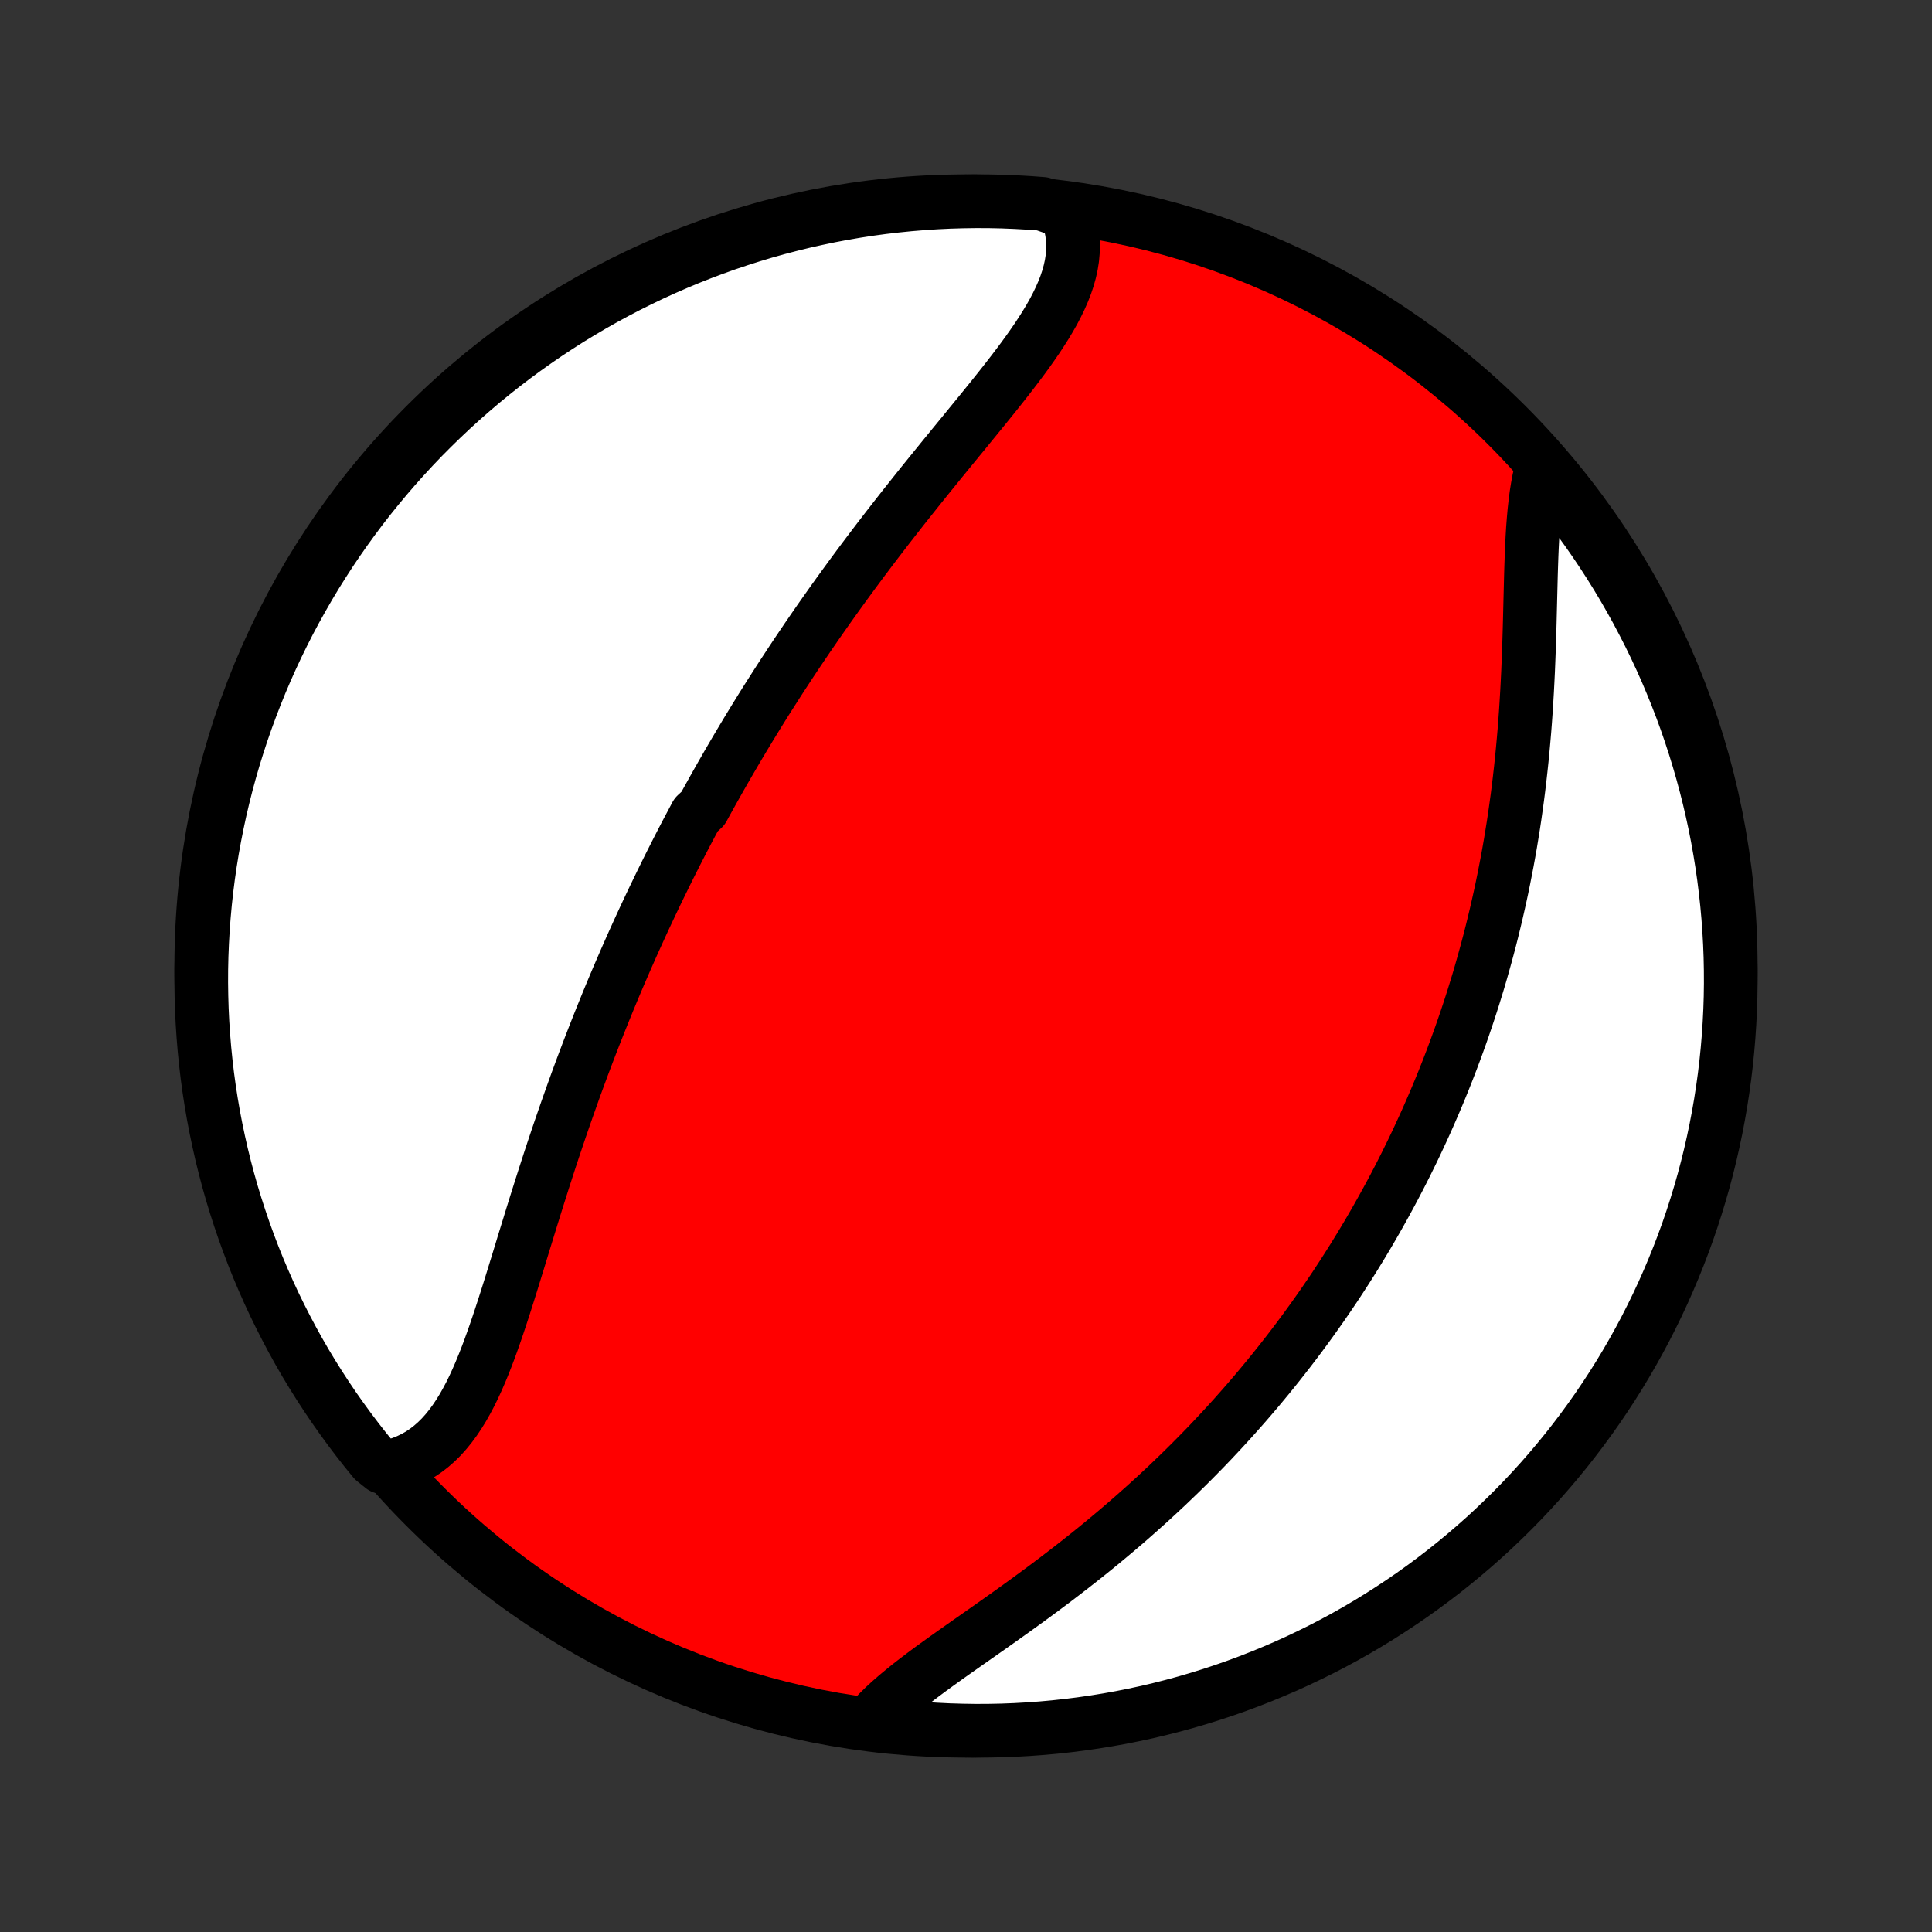 <?xml version="1.0" encoding="utf-8" standalone="no"?>
<!DOCTYPE svg PUBLIC "-//W3C//DTD SVG 1.1//EN"
  "http://www.w3.org/Graphics/SVG/1.1/DTD/svg11.dtd">
<!-- Created with matplotlib (http://matplotlib.org/) -->
<svg height="72pt" version="1.1" viewBox="0 0 72 72" width="72pt" xmlns="http://www.w3.org/2000/svg" xmlns:xlink="http://www.w3.org/1999/xlink">
 <rect x="0" y="0" width="72" height="72" fill="#333333" stroke="none"/>
 <defs>
  <style type="text/css">
*{stroke-linecap:butt;stroke-linejoin:round;}
  </style>
 </defs>
 <g id="figure_1">
  <g id="patch_1">
   <path d="
M0 72
L72 72
L72 0
L0 0
z
" style="fill:none;"/>
  </g>
  <g id="axes_1">
   <g id="PatchCollection_1">
    <defs>
     <path d="
M36 -7.5
C43.558 -7.5 50.808 -10.503 56.153 -15.848
C61.497 -21.192 64.5 -28.442 64.5 -36
C64.5 -43.558 61.497 -50.808 56.153 -56.153
C50.808 -61.497 43.558 -64.5 36 -64.5
C28.442 -64.5 21.192 -61.497 15.848 -56.153
C10.503 -50.808 7.5 -43.558 7.5 -36
C7.5 -28.442 10.503 -21.192 15.848 -15.848
C21.192 -10.503 28.442 -7.5 36 -7.5
z
" id="C0_0_a811fe30f3"/>
     <path d="
M39.743 -64.087
L39.831 -63.845
L39.898 -63.601
L39.947 -63.357
L39.977 -63.111
L39.99 -62.865
L39.984 -62.618
L39.962 -62.371
L39.923 -62.124
L39.868 -61.876
L39.799 -61.629
L39.716 -61.381
L39.619 -61.133
L39.51 -60.885
L39.39 -60.637
L39.26 -60.388
L39.119 -60.139
L38.97 -59.891
L38.812 -59.642
L38.648 -59.392
L38.476 -59.142
L38.299 -58.892
L38.117 -58.642
L37.93 -58.392
L37.739 -58.141
L37.545 -57.89
L37.347 -57.638
L37.148 -57.387
L36.946 -57.135
L36.742 -56.883
L36.538 -56.631
L36.332 -56.379
L36.126 -56.127
L35.92 -55.874
L35.713 -55.622
L35.507 -55.37
L35.301 -55.118
L35.095 -54.866
L34.891 -54.614
L34.687 -54.363
L34.484 -54.112
L34.282 -53.861
L34.082 -53.61
L33.883 -53.36
L33.685 -53.111
L33.489 -52.861
L33.294 -52.612
L33.101 -52.364
L32.91 -52.116
L32.72 -51.869
L32.532 -51.622
L32.346 -51.376
L32.162 -51.131
L31.979 -50.886
L31.798 -50.641
L31.619 -50.397
L31.442 -50.154
L31.266 -49.911
L31.092 -49.669
L30.92 -49.427
L30.75 -49.186
L30.581 -48.946
L30.414 -48.706
L30.249 -48.466
L30.085 -48.227
L29.924 -47.989
L29.763 -47.751
L29.604 -47.513
L29.447 -47.276
L29.292 -47.039
L29.137 -46.803
L28.985 -46.567
L28.834 -46.331
L28.684 -46.096
L28.535 -45.861
L28.388 -45.626
L28.243 -45.391
L28.098 -45.156
L27.955 -44.922
L27.813 -44.688
L27.673 -44.454
L27.533 -44.219
L27.395 -43.985
L27.258 -43.751
L27.122 -43.517
L26.987 -43.282
L26.853 -43.048
L26.72 -42.813
L26.588 -42.578
L26.457 -42.343
L26.327 -42.108
L26.198 -41.872
L25.943 -41.636
L25.817 -41.399
L25.691 -41.162
L25.566 -40.925
L25.442 -40.687
L25.319 -40.448
L25.197 -40.209
L25.075 -39.968
L24.954 -39.728
L24.834 -39.486
L24.715 -39.244
L24.596 -39.001
L24.478 -38.757
L24.36 -38.512
L24.243 -38.266
L24.127 -38.019
L24.011 -37.771
L23.896 -37.522
L23.782 -37.272
L23.668 -37.02
L23.554 -36.768
L23.442 -36.514
L23.329 -36.259
L23.218 -36.002
L23.106 -35.744
L22.995 -35.485
L22.885 -35.224
L22.776 -34.962
L22.666 -34.698
L22.558 -34.432
L22.45 -34.165
L22.342 -33.897
L22.235 -33.626
L22.128 -33.354
L22.022 -33.081
L21.916 -32.805
L21.811 -32.528
L21.706 -32.249
L21.602 -31.968
L21.498 -31.686
L21.395 -31.401
L21.293 -31.115
L21.191 -30.827
L21.089 -30.538
L20.988 -30.246
L20.887 -29.953
L20.787 -29.658
L20.687 -29.361
L20.588 -29.063
L20.489 -28.763
L20.391 -28.461
L20.293 -28.158
L20.196 -27.854
L20.099 -27.548
L20.002 -27.241
L19.906 -26.933
L19.81 -26.624
L19.715 -26.314
L19.619 -26.003
L19.523 -25.692
L19.428 -25.38
L19.333 -25.068
L19.237 -24.757
L19.141 -24.445
L19.045 -24.134
L18.948 -23.824
L18.85 -23.515
L18.751 -23.207
L18.651 -22.901
L18.55 -22.598
L18.447 -22.297
L18.342 -21.999
L18.235 -21.704
L18.125 -21.413
L18.012 -21.127
L17.896 -20.846
L17.776 -20.571
L17.652 -20.302
L17.523 -20.039
L17.388 -19.784
L17.248 -19.537
L17.102 -19.3
L16.949 -19.071
L16.789 -18.853
L16.621 -18.646
L16.446 -18.451
L16.261 -18.268
L16.068 -18.099
L15.866 -17.943
L15.655 -17.801
L15.433 -17.675
L15.203 -17.564
L14.962 -17.468
L14.713 -17.389
L14.25 -17.327
L13.932 -17.583
L13.62 -17.965
L13.316 -18.353
L13.018 -18.747
L12.728 -19.145
L12.444 -19.549
L12.168 -19.957
L11.899 -20.371
L11.637 -20.789
L11.382 -21.212
L11.135 -21.64
L10.896 -22.072
L10.665 -22.508
L10.441 -22.948
L10.224 -23.392
L10.016 -23.84
L9.816 -24.292
L9.623 -24.747
L9.439 -25.206
L9.263 -25.668
L9.095 -26.133
L8.935 -26.601
L8.783 -27.072
L8.639 -27.546
L8.504 -28.022
L8.378 -28.5
L8.259 -28.982
L8.15 -29.465
L8.048 -29.95
L7.955 -30.437
L7.871 -30.925
L7.795 -31.416
L7.728 -31.907
L7.67 -32.4
L7.62 -32.894
L7.579 -33.389
L7.546 -33.885
L7.522 -34.381
L7.507 -34.878
L7.5 -35.375
L7.502 -35.872
L7.513 -36.37
L7.533 -36.867
L7.561 -37.364
L7.598 -37.861
L7.643 -38.357
L7.697 -38.852
L7.76 -39.347
L7.831 -39.84
L7.911 -40.332
L8 -40.823
L8.097 -41.313
L8.202 -41.801
L8.316 -42.287
L8.438 -42.771
L8.569 -43.253
L8.708 -43.733
L8.856 -44.211
L9.011 -44.686
L9.175 -45.158
L9.348 -45.628
L9.528 -46.094
L9.716 -46.558
L9.912 -47.018
L10.117 -47.475
L10.329 -47.929
L10.549 -48.379
L10.776 -48.825
L11.012 -49.267
L11.255 -49.705
L11.505 -50.139
L11.763 -50.569
L12.029 -50.994
L12.301 -51.415
L12.581 -51.831
L12.868 -52.242
L13.162 -52.648
L13.463 -53.05
L13.771 -53.446
L14.086 -53.836
L14.407 -54.221
L14.735 -54.601
L15.07 -54.975
L15.41 -55.343
L15.757 -55.706
L16.111 -56.062
L16.47 -56.412
L16.835 -56.756
L17.206 -57.094
L17.583 -57.425
L17.965 -57.75
L18.353 -58.068
L18.747 -58.38
L19.145 -58.684
L19.549 -58.982
L19.957 -59.272
L20.371 -59.556
L20.789 -59.832
L21.212 -60.102
L21.64 -60.363
L22.072 -60.618
L22.508 -60.865
L22.948 -61.104
L23.392 -61.336
L23.84 -61.559
L24.292 -61.776
L24.747 -61.984
L25.206 -62.184
L25.668 -62.377
L26.133 -62.561
L26.601 -62.737
L27.072 -62.906
L27.546 -63.065
L28.022 -63.217
L28.5 -63.361
L28.982 -63.496
L29.465 -63.622
L29.95 -63.741
L30.437 -63.85
L30.925 -63.952
L31.416 -64.045
L31.907 -64.129
L32.4 -64.205
L32.894 -64.272
L33.389 -64.33
L33.885 -64.38
L34.381 -64.421
L34.878 -64.454
L35.375 -64.478
L35.872 -64.493
L36.37 -64.5
L36.867 -64.498
L37.364 -64.487
L37.861 -64.467
L38.357 -64.439
L38.852 -64.402
z
" id="C0_1_d1b75467f2"/>
     <path d="
M57.484 -54.664
L57.414 -54.402
L57.353 -54.13
L57.3 -53.847
L57.254 -53.556
L57.215 -53.255
L57.181 -52.946
L57.153 -52.63
L57.128 -52.306
L57.108 -51.976
L57.091 -51.64
L57.077 -51.298
L57.065 -50.952
L57.054 -50.602
L57.045 -50.248
L57.036 -49.891
L57.027 -49.531
L57.018 -49.168
L57.009 -48.804
L56.999 -48.438
L56.988 -48.072
L56.975 -47.704
L56.961 -47.336
L56.946 -46.968
L56.928 -46.6
L56.909 -46.233
L56.887 -45.866
L56.864 -45.5
L56.838 -45.135
L56.81 -44.771
L56.779 -44.409
L56.746 -44.048
L56.711 -43.689
L56.673 -43.332
L56.633 -42.977
L56.591 -42.624
L56.546 -42.273
L56.498 -41.924
L56.449 -41.578
L56.397 -41.233
L56.342 -40.892
L56.286 -40.552
L56.227 -40.215
L56.166 -39.881
L56.102 -39.549
L56.037 -39.22
L55.97 -38.893
L55.9 -38.568
L55.828 -38.246
L55.755 -37.927
L55.679 -37.61
L55.602 -37.295
L55.523 -36.983
L55.441 -36.673
L55.358 -36.366
L55.273 -36.061
L55.187 -35.758
L55.099 -35.457
L55.008 -35.159
L54.917 -34.863
L54.823 -34.569
L54.728 -34.277
L54.631 -33.987
L54.533 -33.7
L54.433 -33.414
L54.331 -33.13
L54.228 -32.848
L54.123 -32.568
L54.017 -32.29
L53.909 -32.013
L53.8 -31.738
L53.689 -31.465
L53.576 -31.193
L53.462 -30.923
L53.346 -30.655
L53.229 -30.387
L53.111 -30.122
L52.99 -29.857
L52.868 -29.594
L52.745 -29.332
L52.62 -29.072
L52.493 -28.813
L52.365 -28.554
L52.235 -28.297
L52.103 -28.041
L51.97 -27.786
L51.835 -27.532
L51.698 -27.279
L51.559 -27.026
L51.419 -26.775
L51.277 -26.524
L51.133 -26.274
L50.988 -26.025
L50.84 -25.777
L50.691 -25.529
L50.539 -25.282
L50.386 -25.035
L50.23 -24.789
L50.073 -24.543
L49.913 -24.298
L49.752 -24.053
L49.588 -23.809
L49.422 -23.566
L49.254 -23.322
L49.083 -23.079
L48.91 -22.836
L48.735 -22.594
L48.558 -22.352
L48.378 -22.11
L48.195 -21.868
L48.01 -21.627
L47.822 -21.386
L47.632 -21.145
L47.439 -20.904
L47.244 -20.664
L47.045 -20.424
L46.844 -20.183
L46.64 -19.944
L46.433 -19.704
L46.223 -19.465
L46.01 -19.225
L45.794 -18.986
L45.575 -18.747
L45.353 -18.509
L45.128 -18.27
L44.9 -18.032
L44.668 -17.795
L44.433 -17.557
L44.195 -17.32
L43.954 -17.084
L43.709 -16.848
L43.462 -16.612
L43.21 -16.377
L42.956 -16.142
L42.698 -15.908
L42.437 -15.675
L42.173 -15.442
L41.906 -15.21
L41.636 -14.979
L41.362 -14.749
L41.086 -14.519
L40.807 -14.291
L40.525 -14.064
L40.24 -13.838
L39.953 -13.613
L39.663 -13.389
L39.372 -13.166
L39.078 -12.945
L38.783 -12.725
L38.486 -12.507
L38.189 -12.29
L37.89 -12.074
L37.591 -11.86
L37.292 -11.647
L36.993 -11.436
L36.695 -11.226
L36.398 -11.018
L36.104 -10.812
L35.811 -10.606
L35.522 -10.402
L35.236 -10.199
L34.955 -9.997
L34.678 -9.796
L34.408 -9.595
L34.144 -9.395
L33.888 -9.196
L33.641 -8.996
L33.402 -8.797
L33.173 -8.597
L32.956 -8.397
L32.751 -8.196
L32.558 -7.995
L32.864 -7.792
L33.359 -7.673
L33.855 -7.623
L34.351 -7.581
L34.848 -7.548
L35.345 -7.523
L35.843 -7.508
L36.34 -7.5
L36.837 -7.502
L37.334 -7.512
L37.831 -7.531
L38.327 -7.559
L38.822 -7.595
L39.317 -7.64
L39.811 -7.694
L40.303 -7.756
L40.794 -7.827
L41.283 -7.906
L41.772 -7.994
L42.258 -8.091
L42.742 -8.195
L43.224 -8.309
L43.704 -8.431
L44.182 -8.561
L44.657 -8.7
L45.13 -8.847
L45.6 -9.002
L46.066 -9.165
L46.53 -9.337
L46.991 -9.517
L47.448 -9.705
L47.902 -9.9
L48.352 -10.104
L48.798 -10.316
L49.241 -10.535
L49.679 -10.762
L50.114 -10.997
L50.544 -11.24
L50.969 -11.49
L51.39 -11.748
L51.806 -12.013
L52.218 -12.285
L52.624 -12.564
L53.026 -12.851
L53.422 -13.145
L53.813 -13.445
L54.199 -13.753
L54.579 -14.067
L54.953 -14.388
L55.322 -14.715
L55.684 -15.049
L56.041 -15.39
L56.392 -15.736
L56.736 -16.089
L57.074 -16.448
L57.406 -16.813
L57.731 -17.184
L58.049 -17.56
L58.361 -17.942
L58.666 -18.33
L58.964 -18.723
L59.255 -19.121
L59.539 -19.524
L59.816 -19.933
L60.086 -20.346
L60.348 -20.764
L60.603 -21.187
L60.85 -21.614
L61.09 -22.046
L61.322 -22.481
L61.546 -22.921
L61.763 -23.365
L61.972 -23.813
L62.172 -24.264
L62.365 -24.72
L62.55 -25.178
L62.727 -25.64
L62.896 -26.105
L63.056 -26.573
L63.208 -27.044
L63.352 -27.517
L63.488 -27.993
L63.615 -28.472
L63.734 -28.953
L63.844 -29.436
L63.946 -29.921
L64.039 -30.408
L64.124 -30.896
L64.2 -31.386
L64.268 -31.878
L64.327 -32.371
L64.377 -32.864
L64.419 -33.359
L64.452 -33.855
L64.477 -34.351
L64.493 -34.848
L64.5 -35.345
L64.498 -35.843
L64.488 -36.34
L64.469 -36.837
L64.441 -37.334
L64.405 -37.831
L64.36 -38.327
L64.306 -38.822
L64.244 -39.317
L64.173 -39.811
L64.094 -40.303
L64.006 -40.794
L63.91 -41.283
L63.804 -41.772
L63.691 -42.258
L63.569 -42.742
L63.439 -43.224
L63.3 -43.704
L63.153 -44.182
L62.998 -44.657
L62.835 -45.13
L62.663 -45.6
L62.483 -46.066
L62.295 -46.53
L62.1 -46.991
L61.896 -47.448
L61.684 -47.902
L61.465 -48.352
L61.237 -48.798
L61.003 -49.241
L60.76 -49.679
L60.51 -50.114
L60.252 -50.544
L59.987 -50.969
L59.715 -51.39
L59.436 -51.806
L59.149 -52.218
L58.855 -52.624
L58.555 -53.026
L58.247 -53.422
L57.933 -53.813
z
" id="C0_2_a6521d827f"/>
    </defs>
    <g clip-path="url(#p1bffca34e9)">
     <use style="fill:#ff0000;stroke:#000000;stroke-width:2.0;" x="0.0" xlink:href="#C0_0_a811fe30f3" y="72.0"/>
    </g>
    <g clip-path="url(#p1bffca34e9)">
     <use style="fill:#ffffff;stroke:#000000;stroke-width:2.0;" x="0.0" xlink:href="#C0_1_d1b75467f2" y="72.0"/>
    </g>
    <g clip-path="url(#p1bffca34e9)">
     <use style="fill:#ffffff;stroke:#000000;stroke-width:2.0;" x="0.0" xlink:href="#C0_2_a6521d827f" y="72.0"/>
    </g>
   </g>
  </g>
 </g>
 <defs>
  <clipPath id="p1bffca34e9">
   <rect height="72.0" width="72.0" x="0.0" y="0.0"/>
  </clipPath>
 </defs>
</svg>
